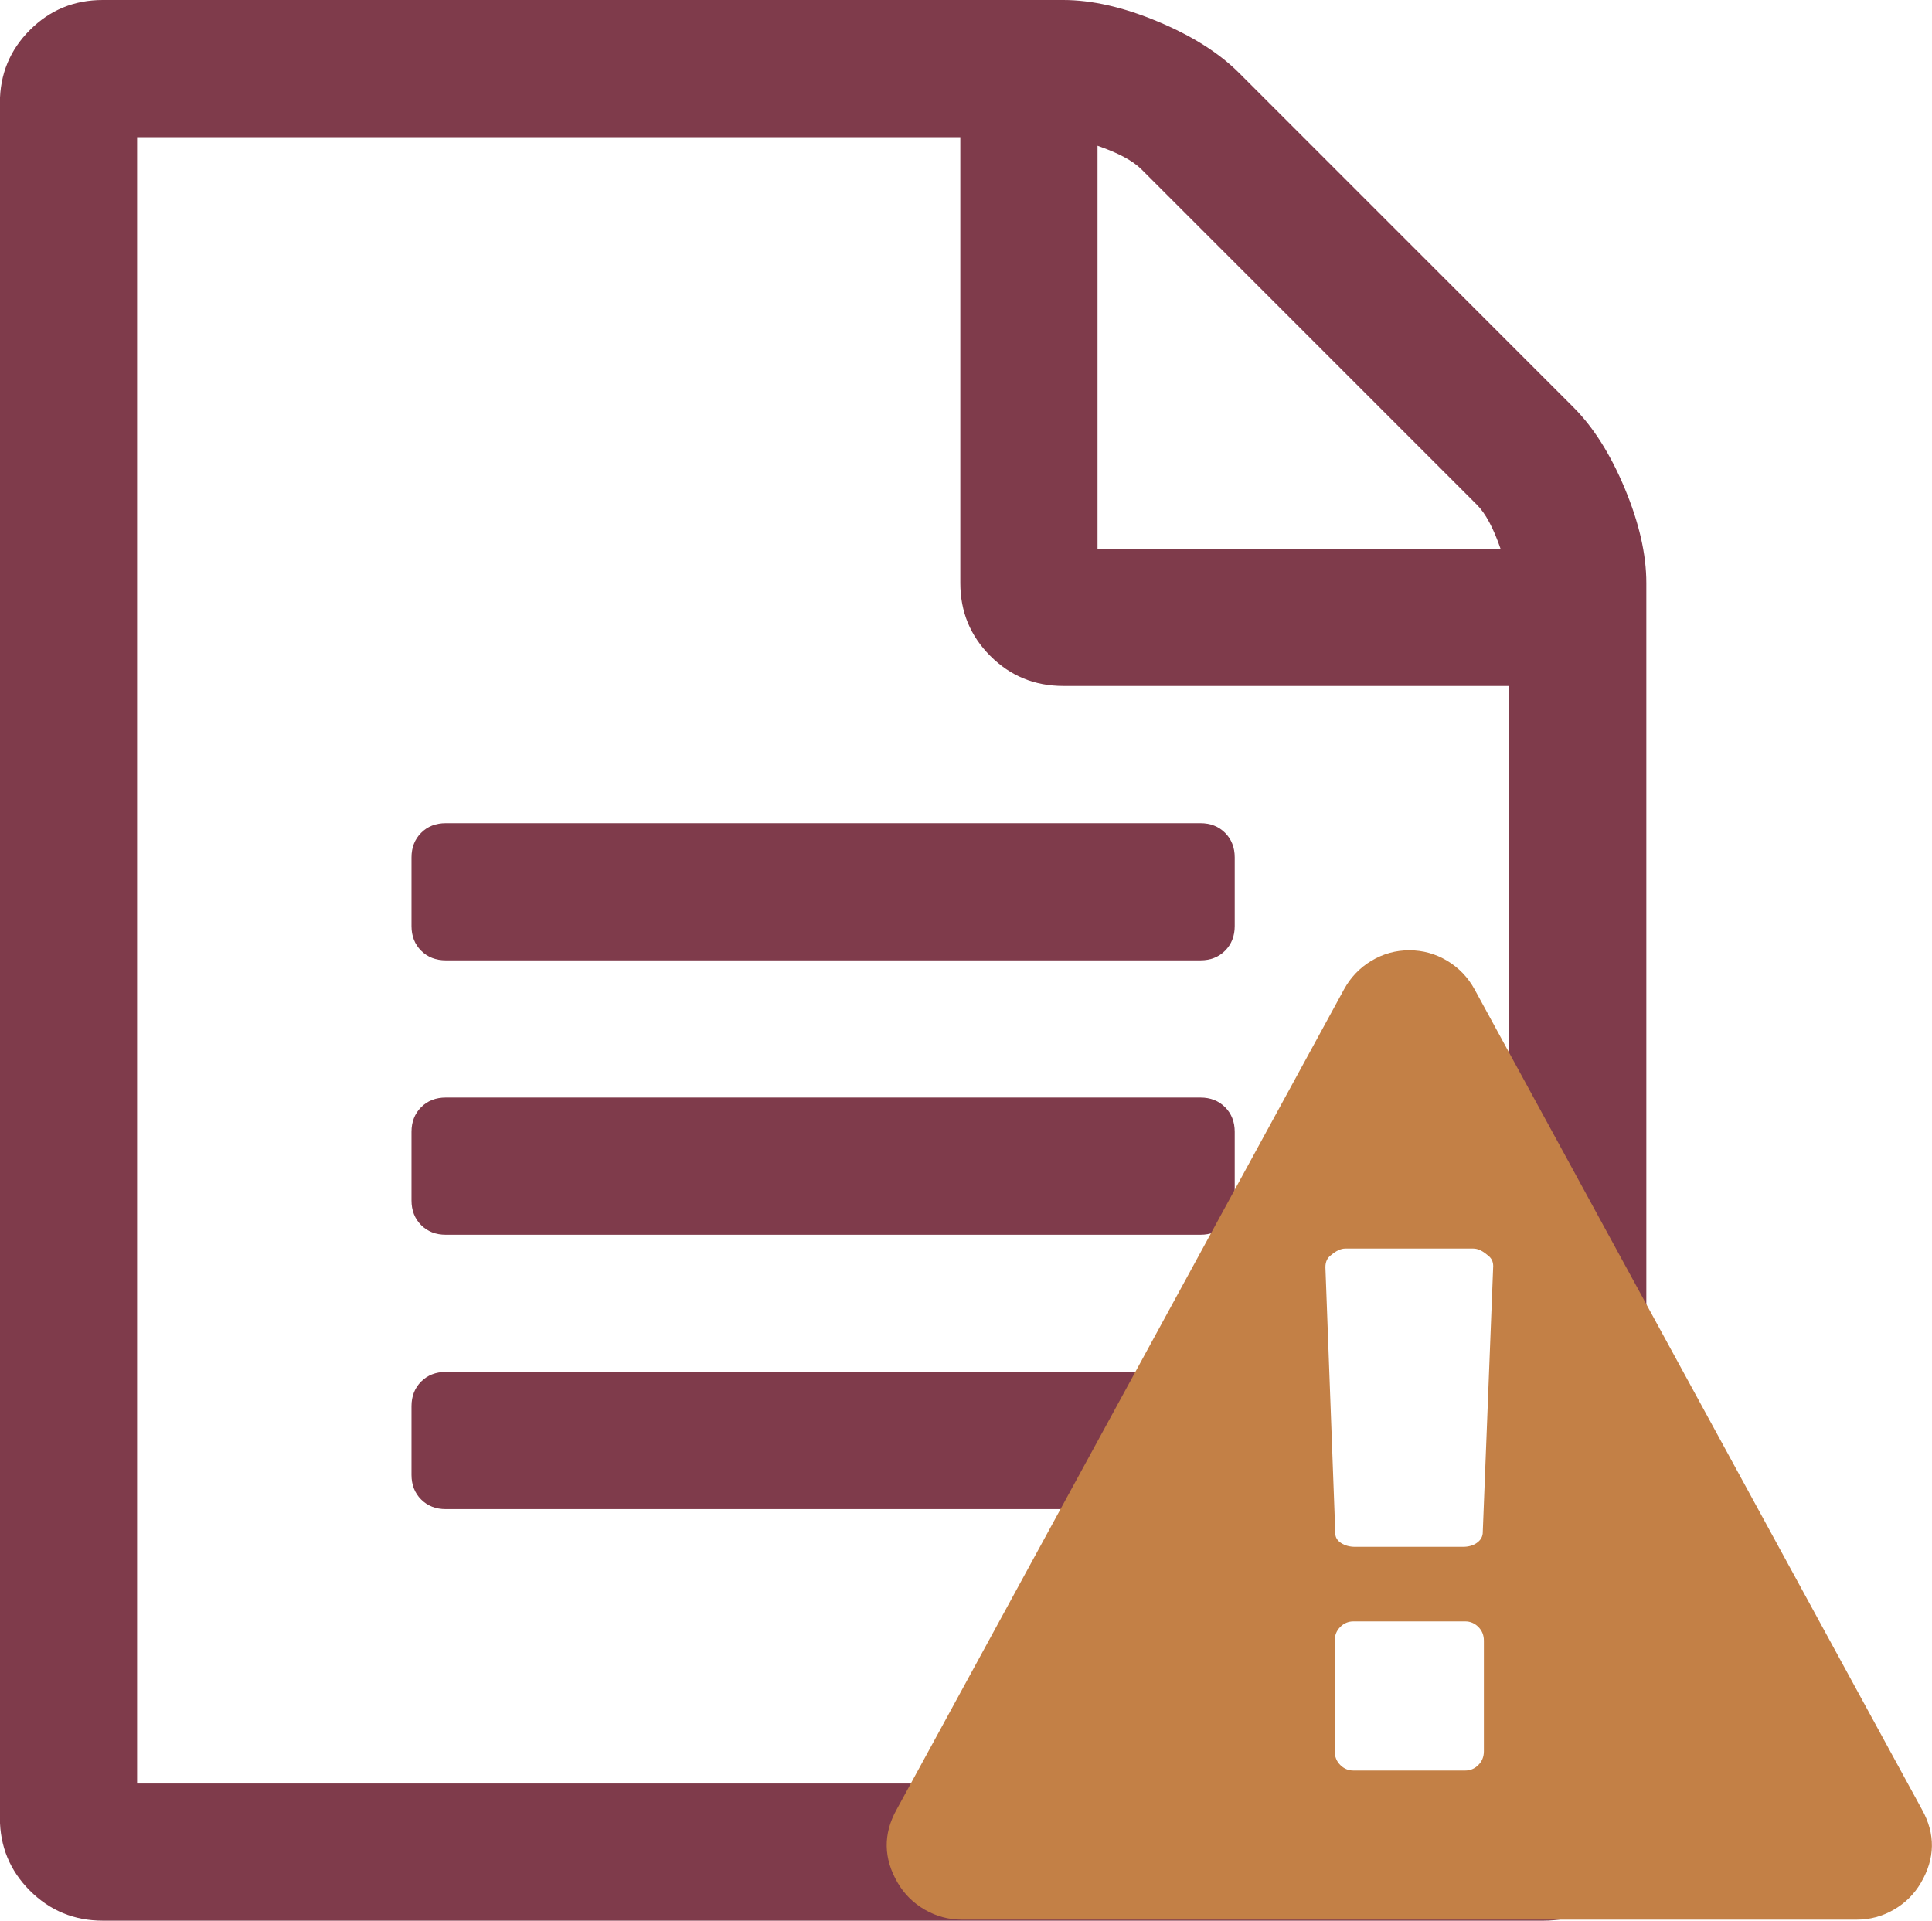 <?xml version="1.0" encoding="UTF-8" standalone="no"?>
<svg
   xmlns:dc="http://purl.org/dc/elements/1.1/"
   xmlns:cc="http://creativecommons.org/ns#"
   xmlns:rdf="http://www.w3.org/1999/02/22-rdf-syntax-ns#"
   xmlns:svg="http://www.w3.org/2000/svg"
   xmlns="http://www.w3.org/2000/svg"
   width="20.116"
   height="20"
   viewBox="0 0 1544.932 1792"
   version="1.1"
   id="svg921">
  <defs
     id="defs925" />
  <path
     fill="#7f3b4b"
     d="m 1339.16,380 q 28,28 48,76 20,48 20,88 v 1152 q 0,40 -28,68 -28,28 -68,28 H -32.84 q -40,0 -68,-28 -28,-28 -28,-68 V 96 q 0,-40 28,-68 Q -72.84,0 -32.84,0 H 863.16 q 40,0 88,20 48,20 76,48 z M 895.16,136 v 376 h 376 q -10,-29 -22,-41 L 936.16,158 q -12,-12 -41,-22 z M 1279.16,1664 V 640 H 863.16 q -40,0 -68,-28 -28,-28 -28,-68 V 128 H -0.84 V 1664 Z M 255.16,800 q 0,-14 9,-23 9,-9 23,-9 h 704 q 14,0 23,9 9,9 9,23 v 64 q 0,14 -9,23 -9,9 -23,9 h -704 q -14,0 -23,-9 -9,-9 -9,-23 z m 736,224 q 14,0 23,9 9,9 9,23 v 64 q 0,14 -9,23 -9,9 -23,9 h -704 q -14,0 -23,-9 -9,-9 -9,-23 v -64 q 0,-14 9,-23 9,-9 23,-9 z m 0,256 q 14,0 23,9 9,9 9,23 v 64 q 0,14 -9,23 -9,9 -23,9 h -704 q -14,0 -23,-9 -9,-9 -9,-23 v -64 q 0,-14 9,-23 9,-9 23,-9 z"
     id="path919" />
  <path
     fill="#c38046"
     d="m 1255.6,1633.962 v -103.27 q 0,-7.609 -5.163,-12.773 -5.164,-5.164 -12.229,-5.164 h -104.357 q -7.066,0 -12.229,5.164 -5.163,5.163 -5.163,12.773 v 103.27 q 0,7.609 5.163,12.773 5.163,5.163 12.229,5.163 h 104.357 q 7.066,0 12.229,-5.163 5.163,-5.164 5.163,-12.773 z m -1.087,-203.28 9.784,-249.48 q 0,-6.522 -5.435,-10.327 -7.066,-5.979 -13.045,-5.979 h -119.576 q -5.979,0 -13.045,5.979 -5.435,3.805 -5.435,11.414 l 9.24,248.393 q 0,5.435 5.435,8.968 5.435,3.533 13.045,3.533 h 100.553 q 7.609,0 12.773,-3.533 5.164,-3.533 5.707,-8.968 z m -7.609,-507.655 417.43,765.288 q 19.023,34.242 -1.087,68.485 -9.24,15.762 -25.274,25.002 -16.034,9.24 -34.514,9.24 H 768.598 q -18.48,0 -34.514,-9.24 -16.034,-9.24 -25.274,-25.002 -20.111,-34.242 -1.087,-68.485 L 1125.153,923.027 q 9.24,-16.849 25.546,-26.633 16.306,-9.784 35.329,-9.784 19.023,0 35.329,9.784 16.306,9.784 25.546,26.633 z"
     id="path977"
     style="stroke-width:0.544" />
</svg>
